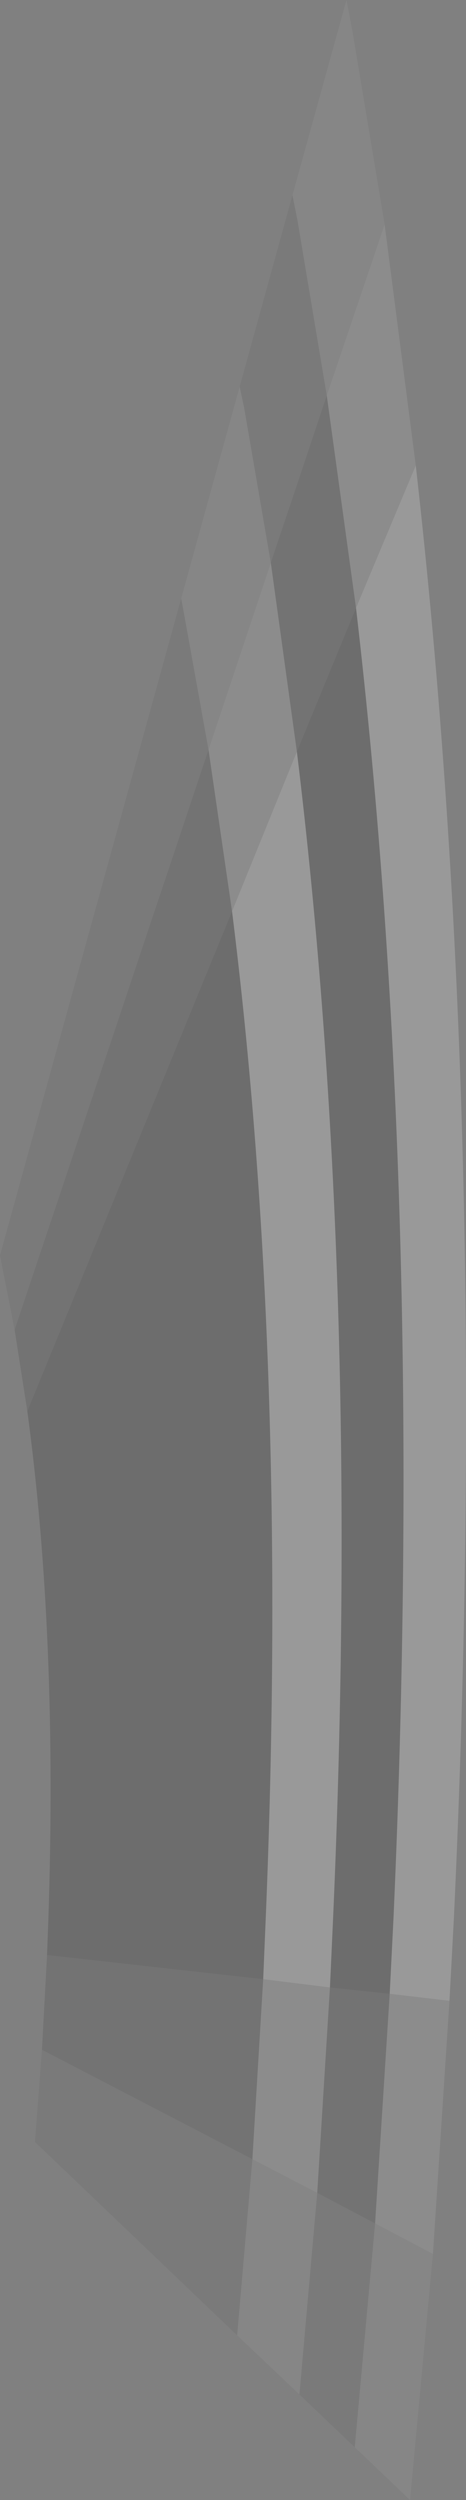<?xml version="1.0" encoding="UTF-8" standalone="no"?>
<svg xmlns:xlink="http://www.w3.org/1999/xlink" height="196.55px" width="36.65px" xmlns="http://www.w3.org/2000/svg">
  <rect width="100%" height="100%" fill="#808080" stroke="none"/>
  <g transform="matrix(1.0, 0.0, 0.0, 1.0, -5.3, 138.35)">
    <path d="M28.3 -123.0 L32.55 -138.35 33.0 -136.0 35.55 -120.7 31.0 -107.25 28.7 -121.0 28.3 -123.0 M39.35 38.85 L37.55 58.2 33.2 54.05 34.8 36.45 39.35 38.85 M28.85 49.9 L23.95 45.25 25.15 31.4 30.25 34.05 28.85 49.9 M19.55 -91.3 L24.15 -107.95 24.5 -106.3 26.6 -94.1 21.7 -79.4 19.8 -89.95 19.55 -91.3" fill="#ffffff" fill-opacity="0.047" fill-rule="evenodd" stroke="none"/>
    <path d="M33.2 54.05 L28.85 49.9 30.25 34.05 34.8 36.45 33.2 54.05 M23.95 45.25 L8.05 30.05 8.6 22.8 25.15 31.4 23.95 45.25 M6.45 -33.8 L5.35 -39.4 5.3 -39.65 19.55 -91.3 19.8 -89.95 21.7 -79.4 6.45 -33.8 M24.15 -107.95 L28.3 -123.0 28.7 -121.0 31.0 -107.25 26.6 -94.1 24.5 -106.3 24.15 -107.95" fill="#000000" fill-opacity="0.047" fill-rule="evenodd" stroke="none"/>
    <path d="M35.55 -120.7 L38.0 -101.75 33.3 -90.55 31.0 -107.25 35.55 -120.7 M40.65 18.95 L39.35 38.85 34.8 36.45 35.95 18.4 40.65 18.95 M23.55 -66.7 L21.7 -79.4 26.6 -94.1 28.65 -79.25 23.55 -66.7 M26.0 17.25 L31.25 17.9 30.25 34.05 25.15 31.4 26.0 17.25" fill="#ffffff" fill-opacity="0.098" fill-rule="evenodd" stroke="none"/>
    <path d="M8.6 22.8 L9.0 15.35 26.0 17.25 25.15 31.4 8.6 22.8 M7.45 -27.4 L6.45 -33.8 21.7 -79.4 23.55 -66.7 7.45 -27.4 M26.6 -94.1 L31.0 -107.25 33.3 -90.55 28.65 -79.25 26.6 -94.1 M31.25 17.9 L35.95 18.4 34.8 36.45 30.25 34.05 31.25 17.9" fill="#000000" fill-opacity="0.098" fill-rule="evenodd" stroke="none"/>
    <path d="M38.0 -101.75 Q43.9 -49.7 41.0 12.4 L40.65 18.95 35.95 18.4 36.25 12.4 Q38.75 -43.85 33.3 -90.55 L38.0 -101.75 M23.55 -66.7 L28.65 -79.25 Q33.7 -37.8 31.5 12.4 L31.25 17.9 26.0 17.25 26.2 12.45 Q28.0 -31.1 23.55 -66.7" fill="#ffffff" fill-opacity="0.2" fill-rule="evenodd" stroke="none"/>
    <path d="M9.0 15.35 L9.1 12.65 Q9.85 -9.65 7.45 -27.4 L23.55 -66.7 Q28.0 -31.1 26.2 12.45 L26.0 17.25 9.0 15.35 M28.65 -79.25 L33.3 -90.55 Q38.75 -43.85 36.25 12.4 L35.95 18.4 31.25 17.9 31.5 12.4 Q33.7 -37.8 28.65 -79.25" fill="#000000" fill-opacity="0.149" fill-rule="evenodd" stroke="none"/>
  </g>
</svg>
